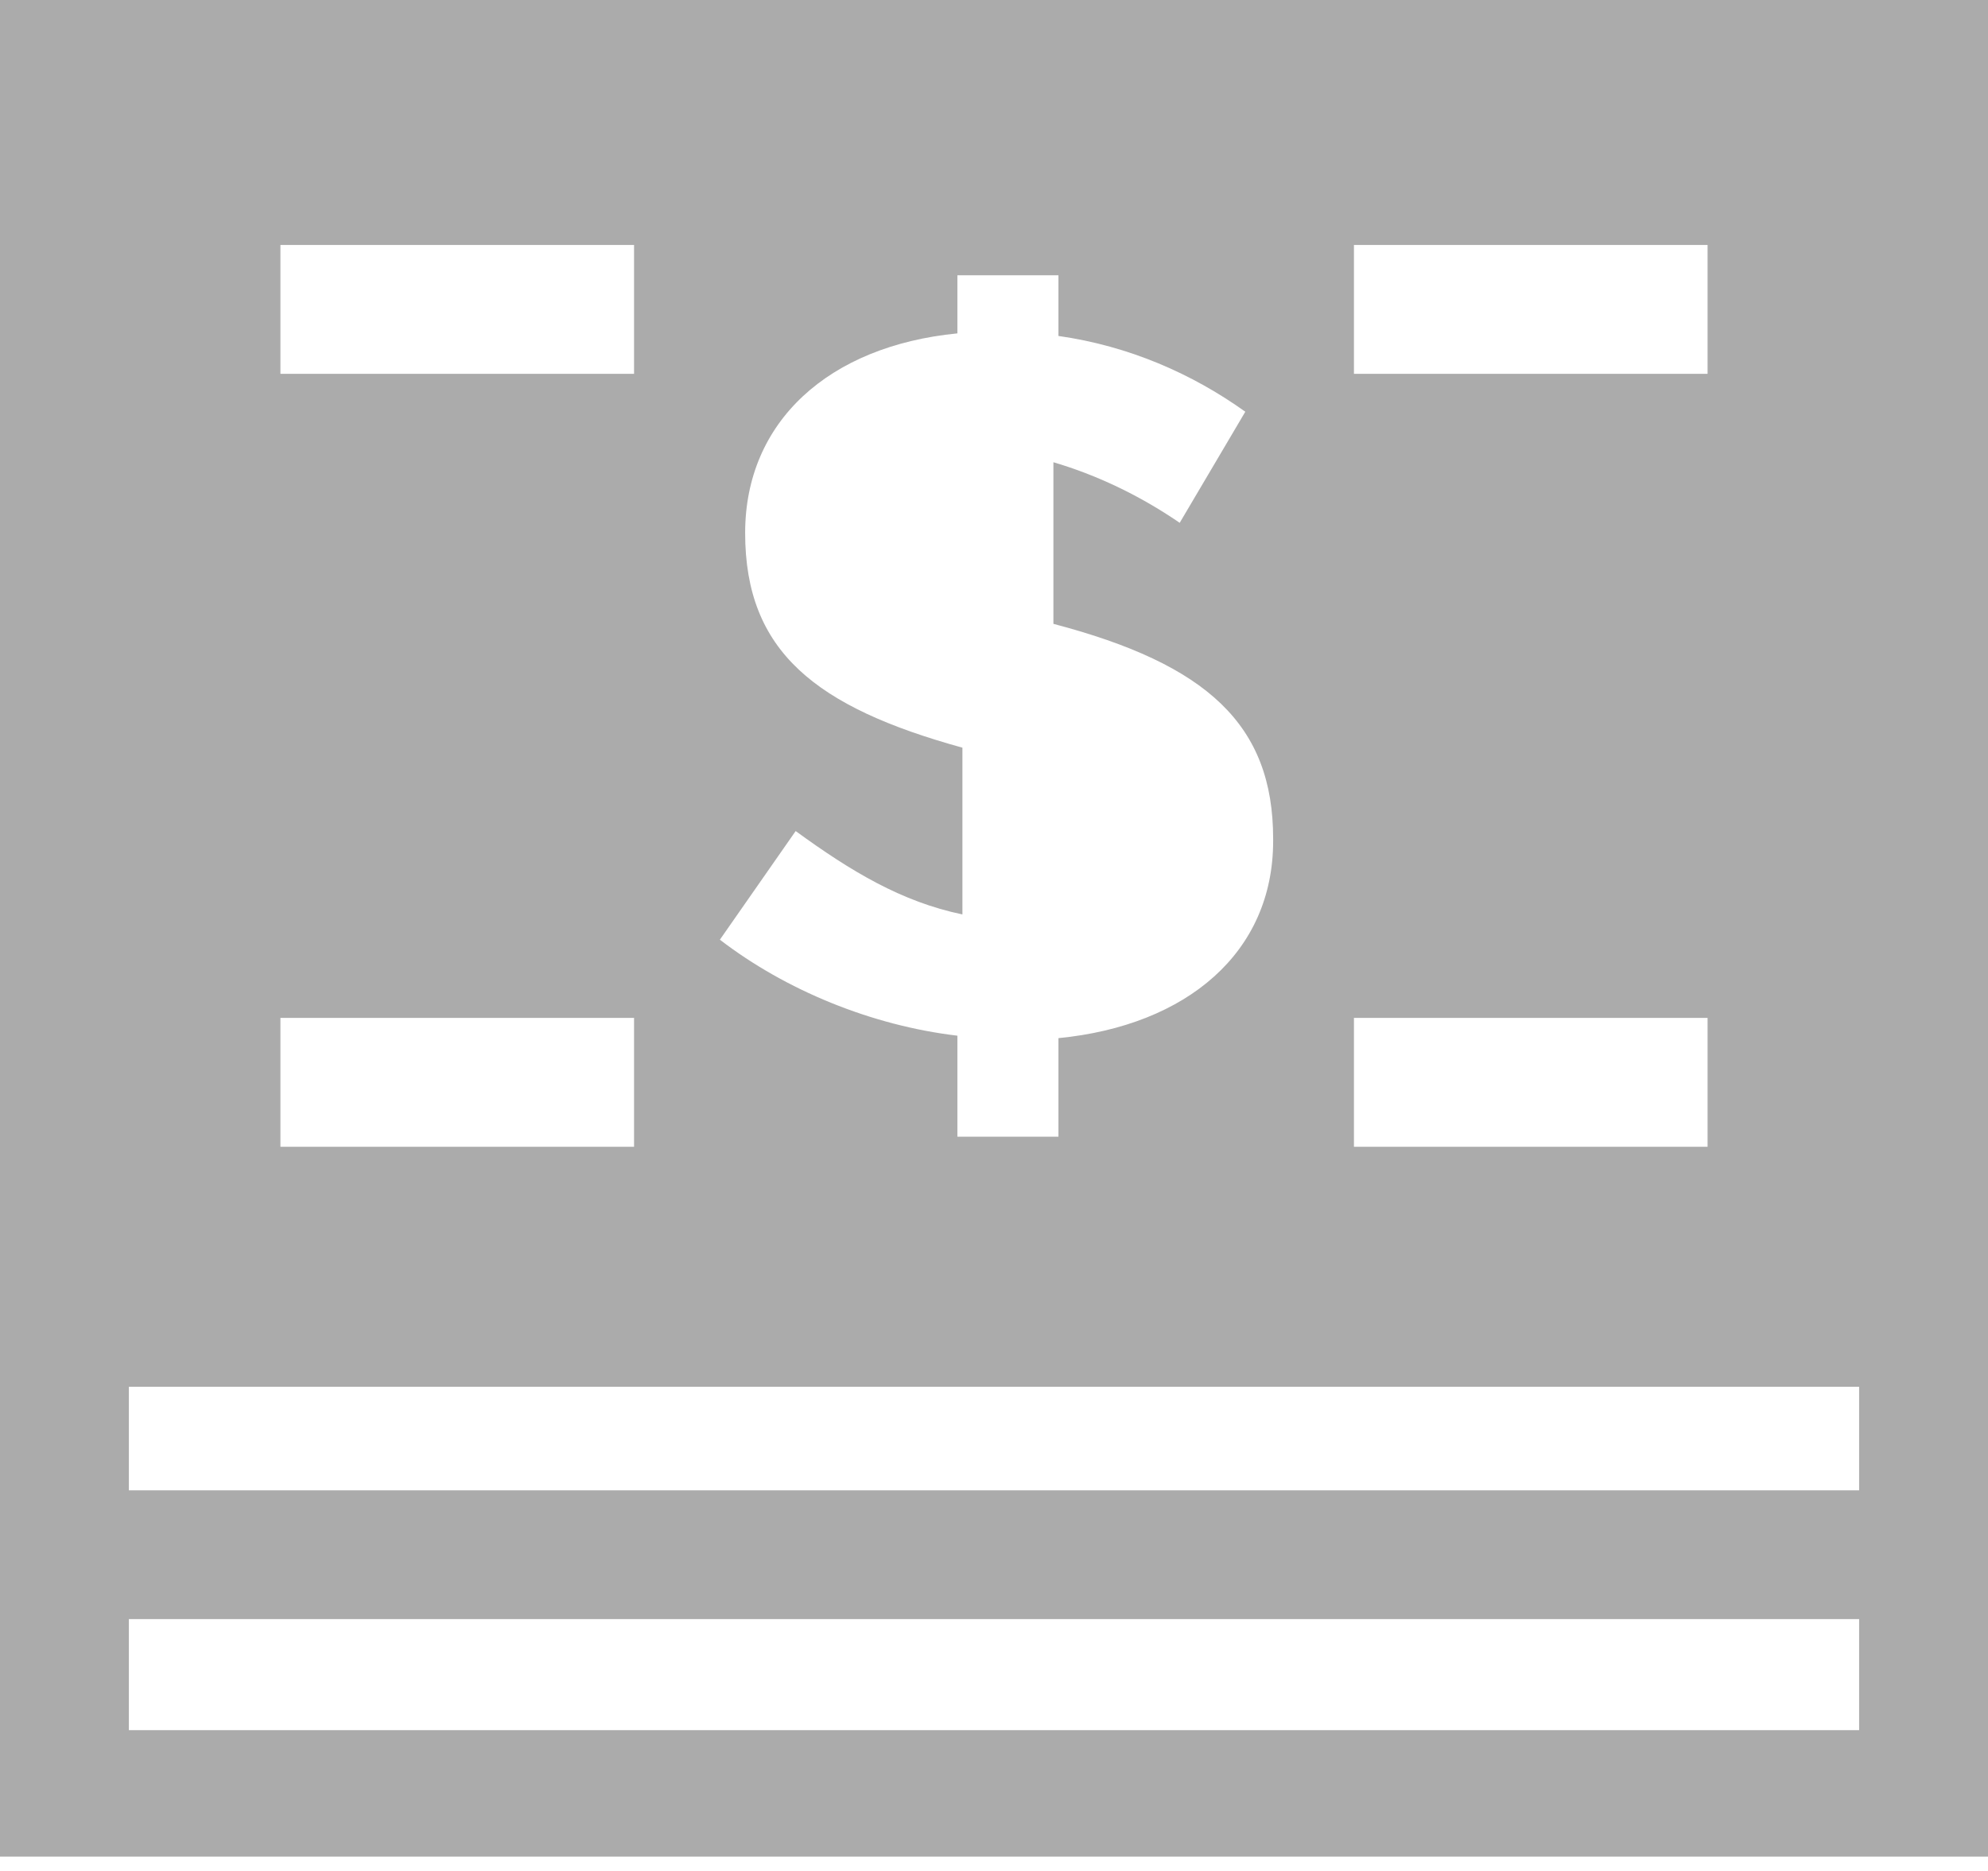 <svg width="17" height="16" viewBox="0 0 17 16" fill="none" xmlns="http://www.w3.org/2000/svg">
<path d="M0 0V15.877H17V0H0ZM11.578 2.095H14.602L14.602 3.197H11.578L11.578 2.095ZM11.578 8.705H14.602V9.807H11.578V8.705ZM6.372 4.558C6.372 3.607 7.085 2.959 8.187 2.851V2.354H9.051V2.873C9.656 2.959 10.196 3.197 10.649 3.521L10.088 4.471C9.742 4.234 9.375 4.061 9.008 3.953V5.335C10.325 5.681 10.887 6.199 10.887 7.172V7.193C10.887 8.144 10.152 8.77 9.051 8.878V9.721H8.187V8.857C7.452 8.77 6.718 8.468 6.156 8.036L6.804 7.107C7.279 7.453 7.711 7.712 8.23 7.82V6.394C6.977 6.048 6.372 5.573 6.372 4.558L6.372 4.558ZM2.398 2.095H5.422L5.422 3.197H2.398L2.398 2.095ZM2.398 8.705H5.422V9.807H2.398V8.705ZM15.92 14.796H1.102V13.846H15.898L15.898 14.796H15.92ZM15.92 12.745H1.102V11.859H15.898L15.898 12.745H15.92Z" fill="#ABABAB"/>
</svg>
